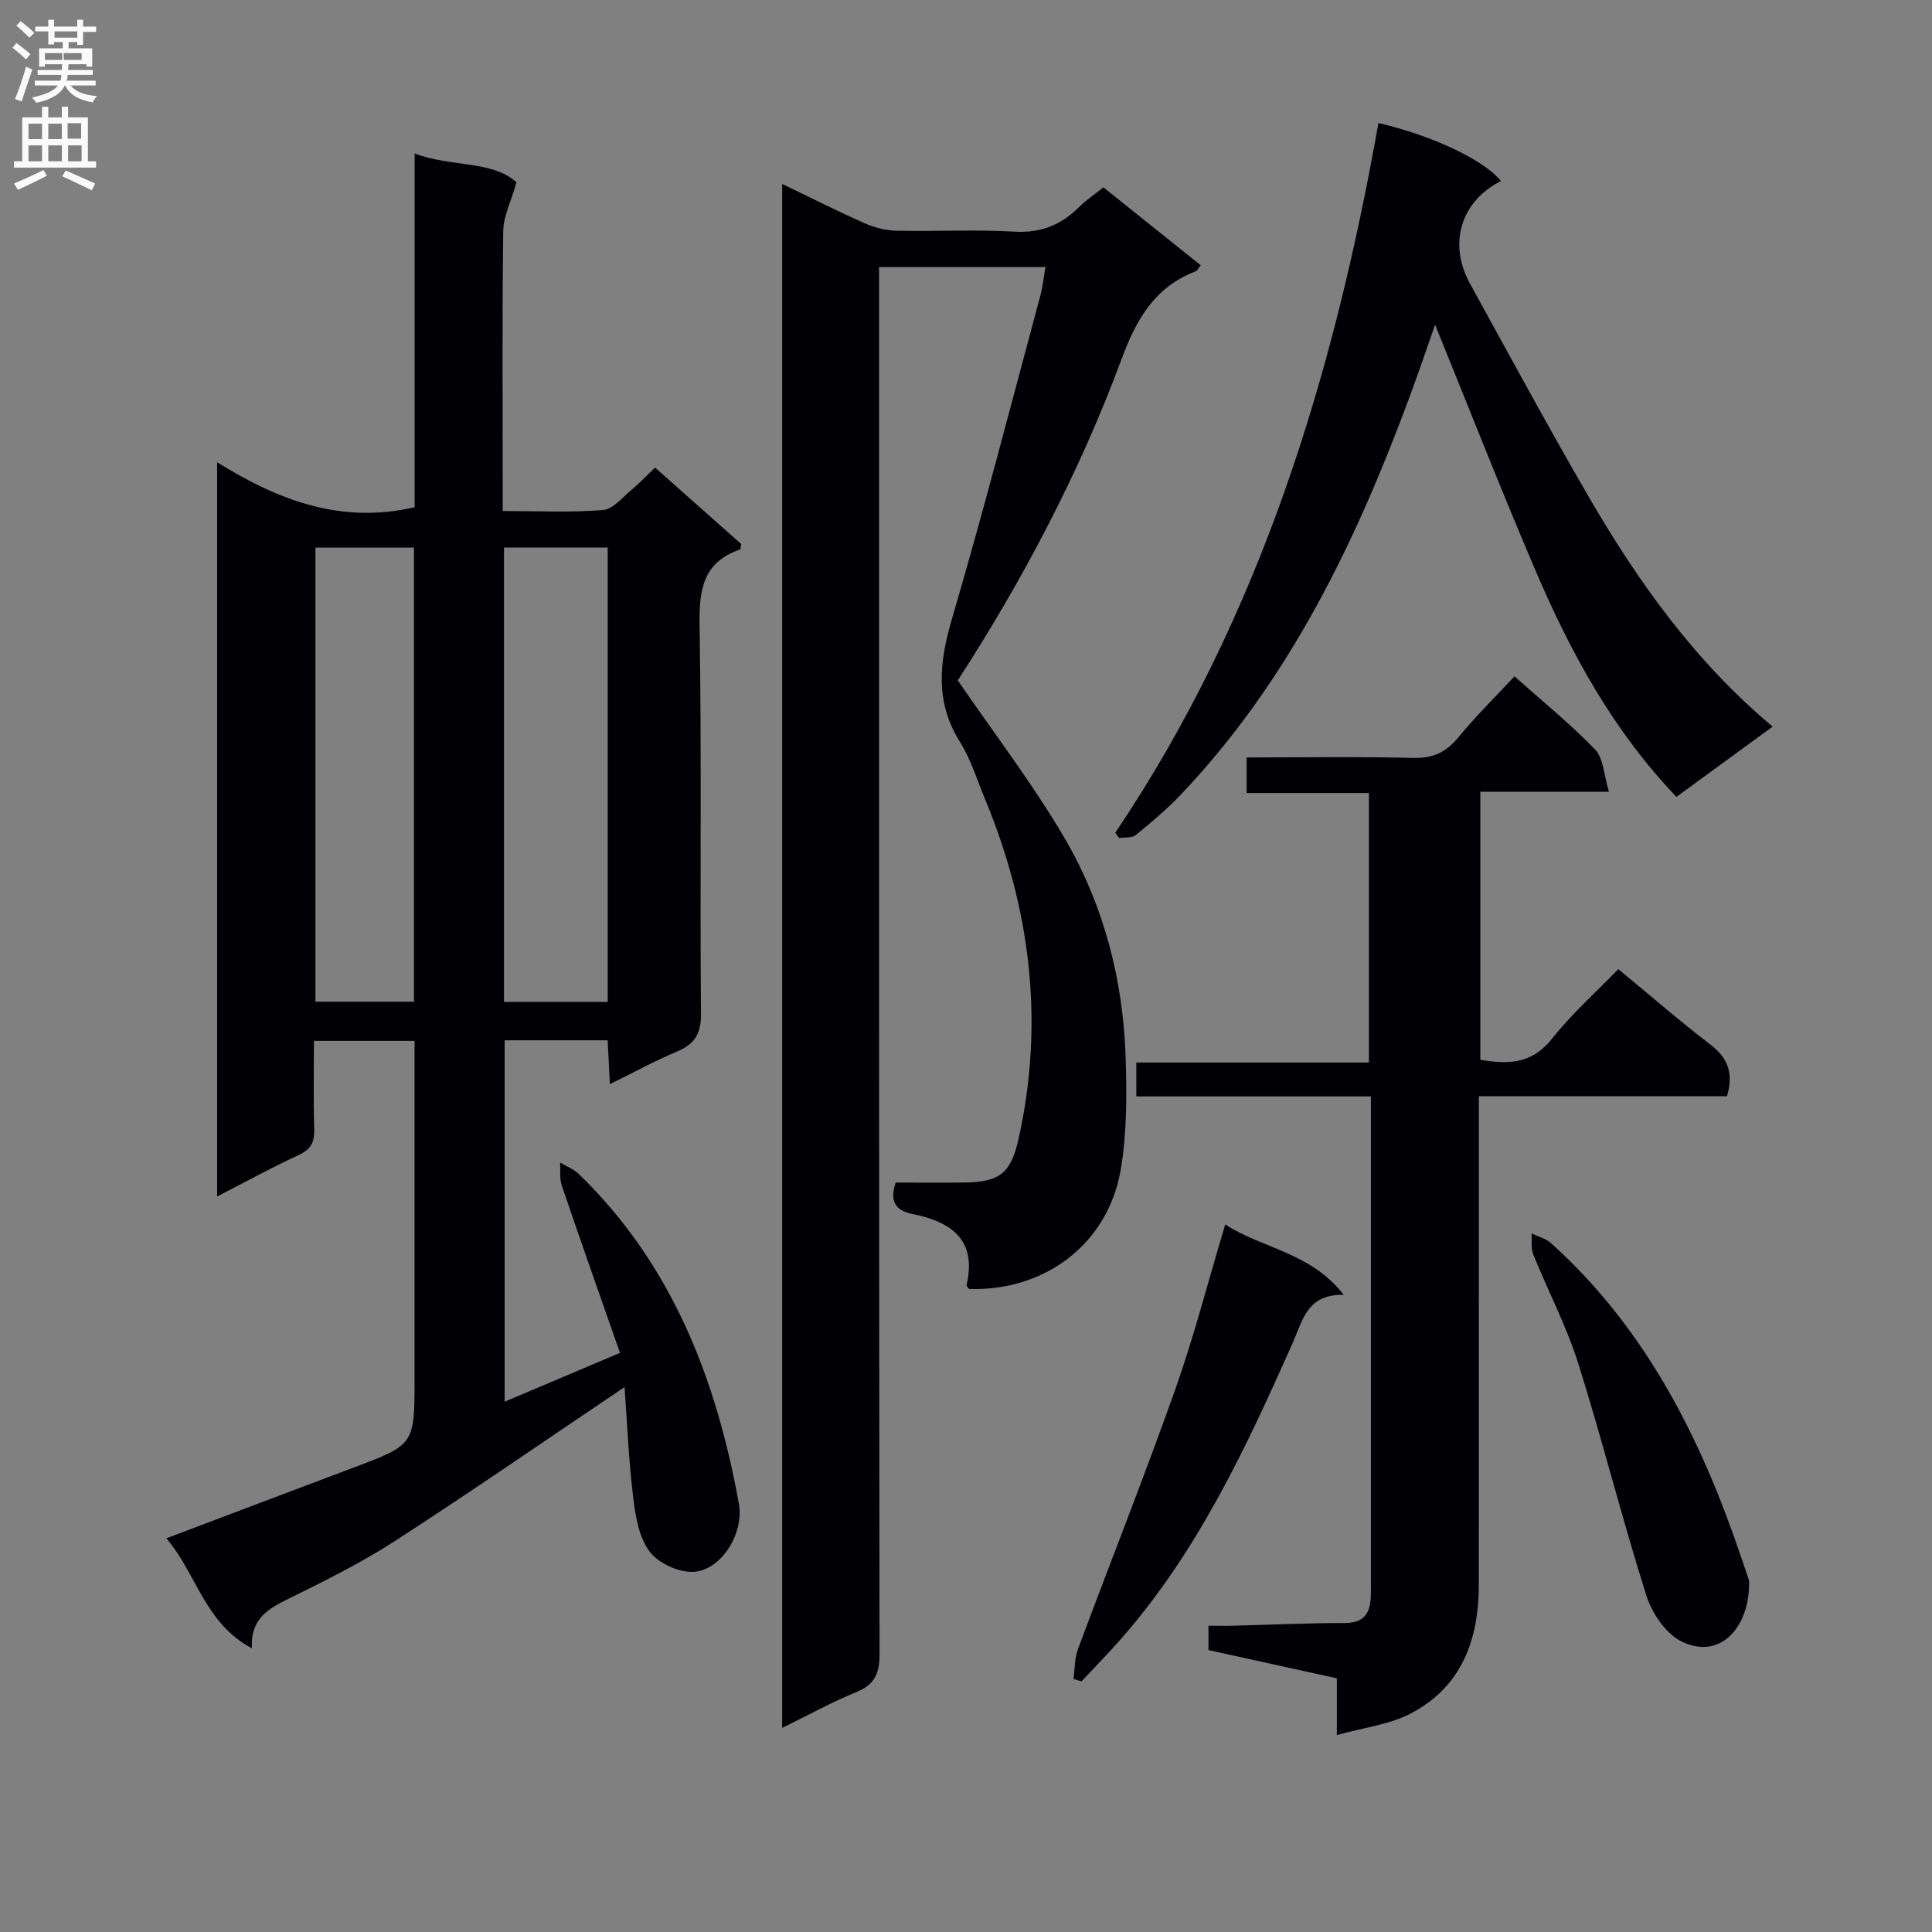 <svg enable-background="new 0 0 400 400" viewBox="0 0 400 400" xmlns="http://www.w3.org/2000/svg"><rect x="0" y="0" width="400" height="400" fill="#808080" stroke="none"/><g fill="#010105"><path d="m129.31 287.18c-16.15 10.87-31.71 21.62-47.57 31.89-6.96 4.5-14.46 8.21-21.91 11.89-4.23 2.09-8.01 4.12-7.68 10.3-9.73-5.14-11.41-15.36-17.7-22.77 13.27-5.02 25.94-9.83 38.64-14.6 12.73-4.78 12.74-4.76 12.74-18.5 0-23.15 0-46.31 0-69.89-6.79 0-13.5 0-20.83 0 0 6.07-.13 12.18.06 18.28.08 2.68-.68 4.19-3.22 5.36-5.51 2.54-10.84 5.47-16.89 8.58 0-50.91 0-100.92 0-152.01 12.8 7.95 25.76 12.83 40.9 9.3 0-24.02 0-48.29 0-73.23 7.66 2.88 16.01 1.38 21.08 5.96-1.16 4.1-2.7 7.08-2.74 10.08-.23 17.33-.11 34.66-.11 51.99v5.99c7.23 0 14.04.33 20.77-.2 2.06-.16 4-2.61 5.87-4.16 1.66-1.37 3.14-2.95 4.9-4.63 6.07 5.39 12.03 10.67 17.86 15.84-.15.61-.16 1.08-.3 1.13-7.64 2.65-8.46 8.32-8.34 15.64.44 26.82.06 53.65.29 80.48.04 4.19-1.35 6.29-5.01 7.83-4.53 1.91-8.87 4.28-13.85 6.73-.17-3.33-.3-6.06-.46-9.08-7.07 0-14 0-21.33 0v74.83c7.65-3.24 15.19-6.43 23.88-10.11-4.06-11.61-8.12-23.1-12.05-34.64-.5-1.46-.25-3.17-.35-4.77 1.3.78 2.8 1.34 3.86 2.36 19.33 18.73 28.48 42.45 33.16 68.28 1.07 5.9-3.32 13.39-9.01 14.07-3.01.36-7.43-1.59-9.33-3.98-2.26-2.84-3.04-7.22-3.5-11.04-.98-7.91-1.3-15.88-1.83-23.2zm-3.49-173.82c-7.45 0-14.37 0-21.47 0v94.07h21.47c0-31.49 0-62.59 0-94.07zm-40.11.02c-7.17 0-13.75 0-20.41 0v94.01h20.41c0-31.52 0-62.61 0-94.01z"/><path d="m198.3 140.86c7.8 11.41 15.72 21.69 22.2 32.82 8.05 13.82 12.03 29.18 12.55 45.21.25 7.72.27 15.61-1 23.19-2.59 15.42-15.71 25.31-31.44 24.78-.17-.28-.53-.61-.48-.84 2.14-9.35-3.16-13.05-11.15-14.66-3.39-.68-4.92-2.43-3.54-6.52 4.58 0 9.37.04 14.16-.01 7.44-.08 9.72-1.97 11.31-9.16 5.35-24.17 2.43-47.53-6.97-70.23-1.65-3.99-2.94-8.23-5.2-11.85-5.25-8.38-4.25-16.59-1.61-25.6 6.49-22.1 12.23-44.41 18.23-66.65.51-1.89.71-3.87 1.1-6.05-11.44 0-22.56 0-34.46 0v6.28c0 93.65-.03 187.3.1 280.95.01 4.07-1.09 6.3-4.9 7.85-5.01 2.04-9.78 4.69-15.26 7.38 0-106.91 0-212.93 0-319.67 5.96 2.87 11.4 5.62 16.96 8.09 2.05.91 4.39 1.54 6.61 1.59 8.16.19 16.35-.28 24.49.2 5.46.32 9.63-1.35 13.36-5.05 1.51-1.5 3.32-2.7 5.09-4.12 6.8 5.44 13.4 10.73 20.15 16.13-.48.59-.69 1.12-1.05 1.25-8.53 3.29-12.29 9.93-15.4 18.33-8.79 23.72-20.67 46.02-33.85 66.36z"/><path d="m283.83 227c-16.68 0-32.47 0-48.57 0 0-2.37 0-4.44 0-7.02h48.16c0-18.72 0-36.94 0-55.8-8.33 0-16.72 0-25.32 0 0-2.7 0-4.76 0-7.36 11.7 0 23.16-.19 34.6.1 4.1.1 6.77-1.25 9.3-4.33 3.57-4.36 7.62-8.33 11.56-12.56 5.66 5.05 11.5 9.78 16.69 15.15 1.73 1.79 1.79 5.21 2.87 8.75-9.54 0-17.93 0-26.63 0v55.48c5.82 1.01 10.7.86 14.81-4.33s9.13-9.65 13.76-14.43c6.67 5.5 12.69 10.75 19.04 15.6 3.65 2.79 4.87 5.97 3.45 10.72-16.78 0-33.71 0-51.37 0v6.24c0 31.66 0 63.31-.01 94.97 0 11.39-3.6 21.13-14.17 26.62-4.35 2.26-9.57 2.85-15.22 4.43 0-4.69 0-7.94 0-11.75-9.01-1.98-17.67-3.89-26.58-5.85 0-1.4 0-2.84 0-5.04 1.79 0 3.55.04 5.31-.01 7.64-.19 15.29-.56 22.93-.55 4.02 0 5.26-2.09 5.37-5.55.03-1 .02-2 .02-3 0-31.49 0-62.98 0-94.47 0-1.79 0-3.58 0-6.01z"/><path d="m230.91 172.41c30.02-44.6 45.21-94.73 54.48-146.94 11.47 2.68 21.98 7.75 25.36 12.02-8.26 4.14-10.98 12.92-6.41 21.22 8.1 14.71 16.08 29.49 24.51 44.01 10.23 17.63 21.96 34.15 38.16 47.72-6.73 4.91-13.12 9.57-19.92 14.54-13.07-13.64-21.85-29.75-29.12-46.72-7.23-16.88-13.92-34-20.85-51.03-1.59 4.5-3.28 9.52-5.11 14.48-11.19 30.31-25.01 59.13-47.6 82.88-2.86 3-6.06 5.69-9.28 8.31-.79.64-2.27.43-3.43.6-.27-.36-.53-.73-.79-1.09z"/><path d="m222.25 347.62c.29-2.07.22-4.28.93-6.19 6.65-17.89 13.72-35.63 20.09-53.61 3.92-11.06 6.85-22.48 10.4-34.31 7.73 5.02 17.72 5.76 24.53 14.57-7.61-.15-8.47 5.26-10.54 9.91-9.61 21.6-19.57 43.03-35.34 61.07-2.71 3.1-5.6 6.04-8.41 9.06-.54-.18-1.1-.34-1.66-.5z"/><path d="m362.12 327.21c.34 8.96-5.5 16.73-13.93 12.66-3.26-1.57-6.16-5.85-7.32-9.5-5.05-15.93-9.1-32.18-14.12-48.12-2.43-7.71-6.26-14.98-9.3-22.52-.52-1.29-.26-2.9-.35-4.36 1.35.66 2.95 1.04 4.02 2.01 18.53 16.69 29.79 37.93 37.99 61.05 1.21 3.41 2.35 6.85 3.01 8.78z"/></g><path d="m2.6 9.9.8-1c.9.7 1.9 1.4 2.9 2.3l-.9 1.1c-1.1-1-2-1.8-2.8-2.4zm.5 10.6c.9-2.1 1.6-4.3 2.3-6.7.4.2.8.4 1.3.6-.7 2.1-1.5 4.3-2.2 6.6zm.3-15.2.9-.9c1 .8 2 1.6 2.8 2.4l-1 1c-.9-.9-1.8-1.7-2.7-2.5zm12.6-1.2h1.2v1.4h2.7v1.1h-2.7v2.7h-1.2v-.6h-1.8v1.3h4.9v3.8h-1.2v-.5h-3.7c0 .4-.1.9-.1 1.2h5.1v1h-5.2c0 .5-.1.9-.2 1.2h6v1h-5.2c1.1 1.3 2.9 2 5.5 2.2-.4.4-.7.8-.9 1.3-2.9-.5-4.8-1.6-5.7-3.5h-.1c-.8 1.7-2.7 2.9-5.9 3.6-.2-.4-.6-.8-.9-1.1 2.8-.6 4.6-1.4 5.4-2.5h-4.8v-1h5.3c.1-.3.2-.7.2-1.2h-4.9v-1h5c0-.4 0-.8.1-1.2h-3.6v.5h-1.2v-3.8h4.9v-1.3h-1.8v.5h-1.2v-2.7h-2.7v-1h2.7v-1.4h1.2v1.4h4.8zm-6.7 8.3h3.6c0-.4 0-.9 0-1.4h-3.6zm1.9-4.6h4.8v-1.3h-4.7v1.3zm6.7 3.2h-4.7v1.4h3.7v-1.4z" fill="#fbfafa"/><path d="m8.7 22.1h1.3v2.2h2.8v-2.2h1.3v2.2h4.1v9.1h1.7v1.3h-17v-1.3h1.7v-9.1h4.1zm.3 13.1.7 1.2c-1.8.9-3.8 1.9-6 2.9-.2-.4-.5-.8-.8-1.3 2.3-1 4.4-1.9 6.1-2.8zm-3.1-6.4h2.8v-3.2h-2.8zm0 4.6h2.8v-3.3h-2.8zm4.1-4.6h2.8v-3.2h-2.8zm0 4.6h2.8v-3.3h-2.8zm3.6 1.9c2.1.9 4.1 1.8 6.1 2.7l-.7 1.4c-2.2-1.1-4.2-2-6.1-2.9zm3.2-9.8h-2.8v3.2h2.8v-3.1zm-2.7 7.9h2.8v-3.3h-2.8z" fill="#fbfafa"/></svg>